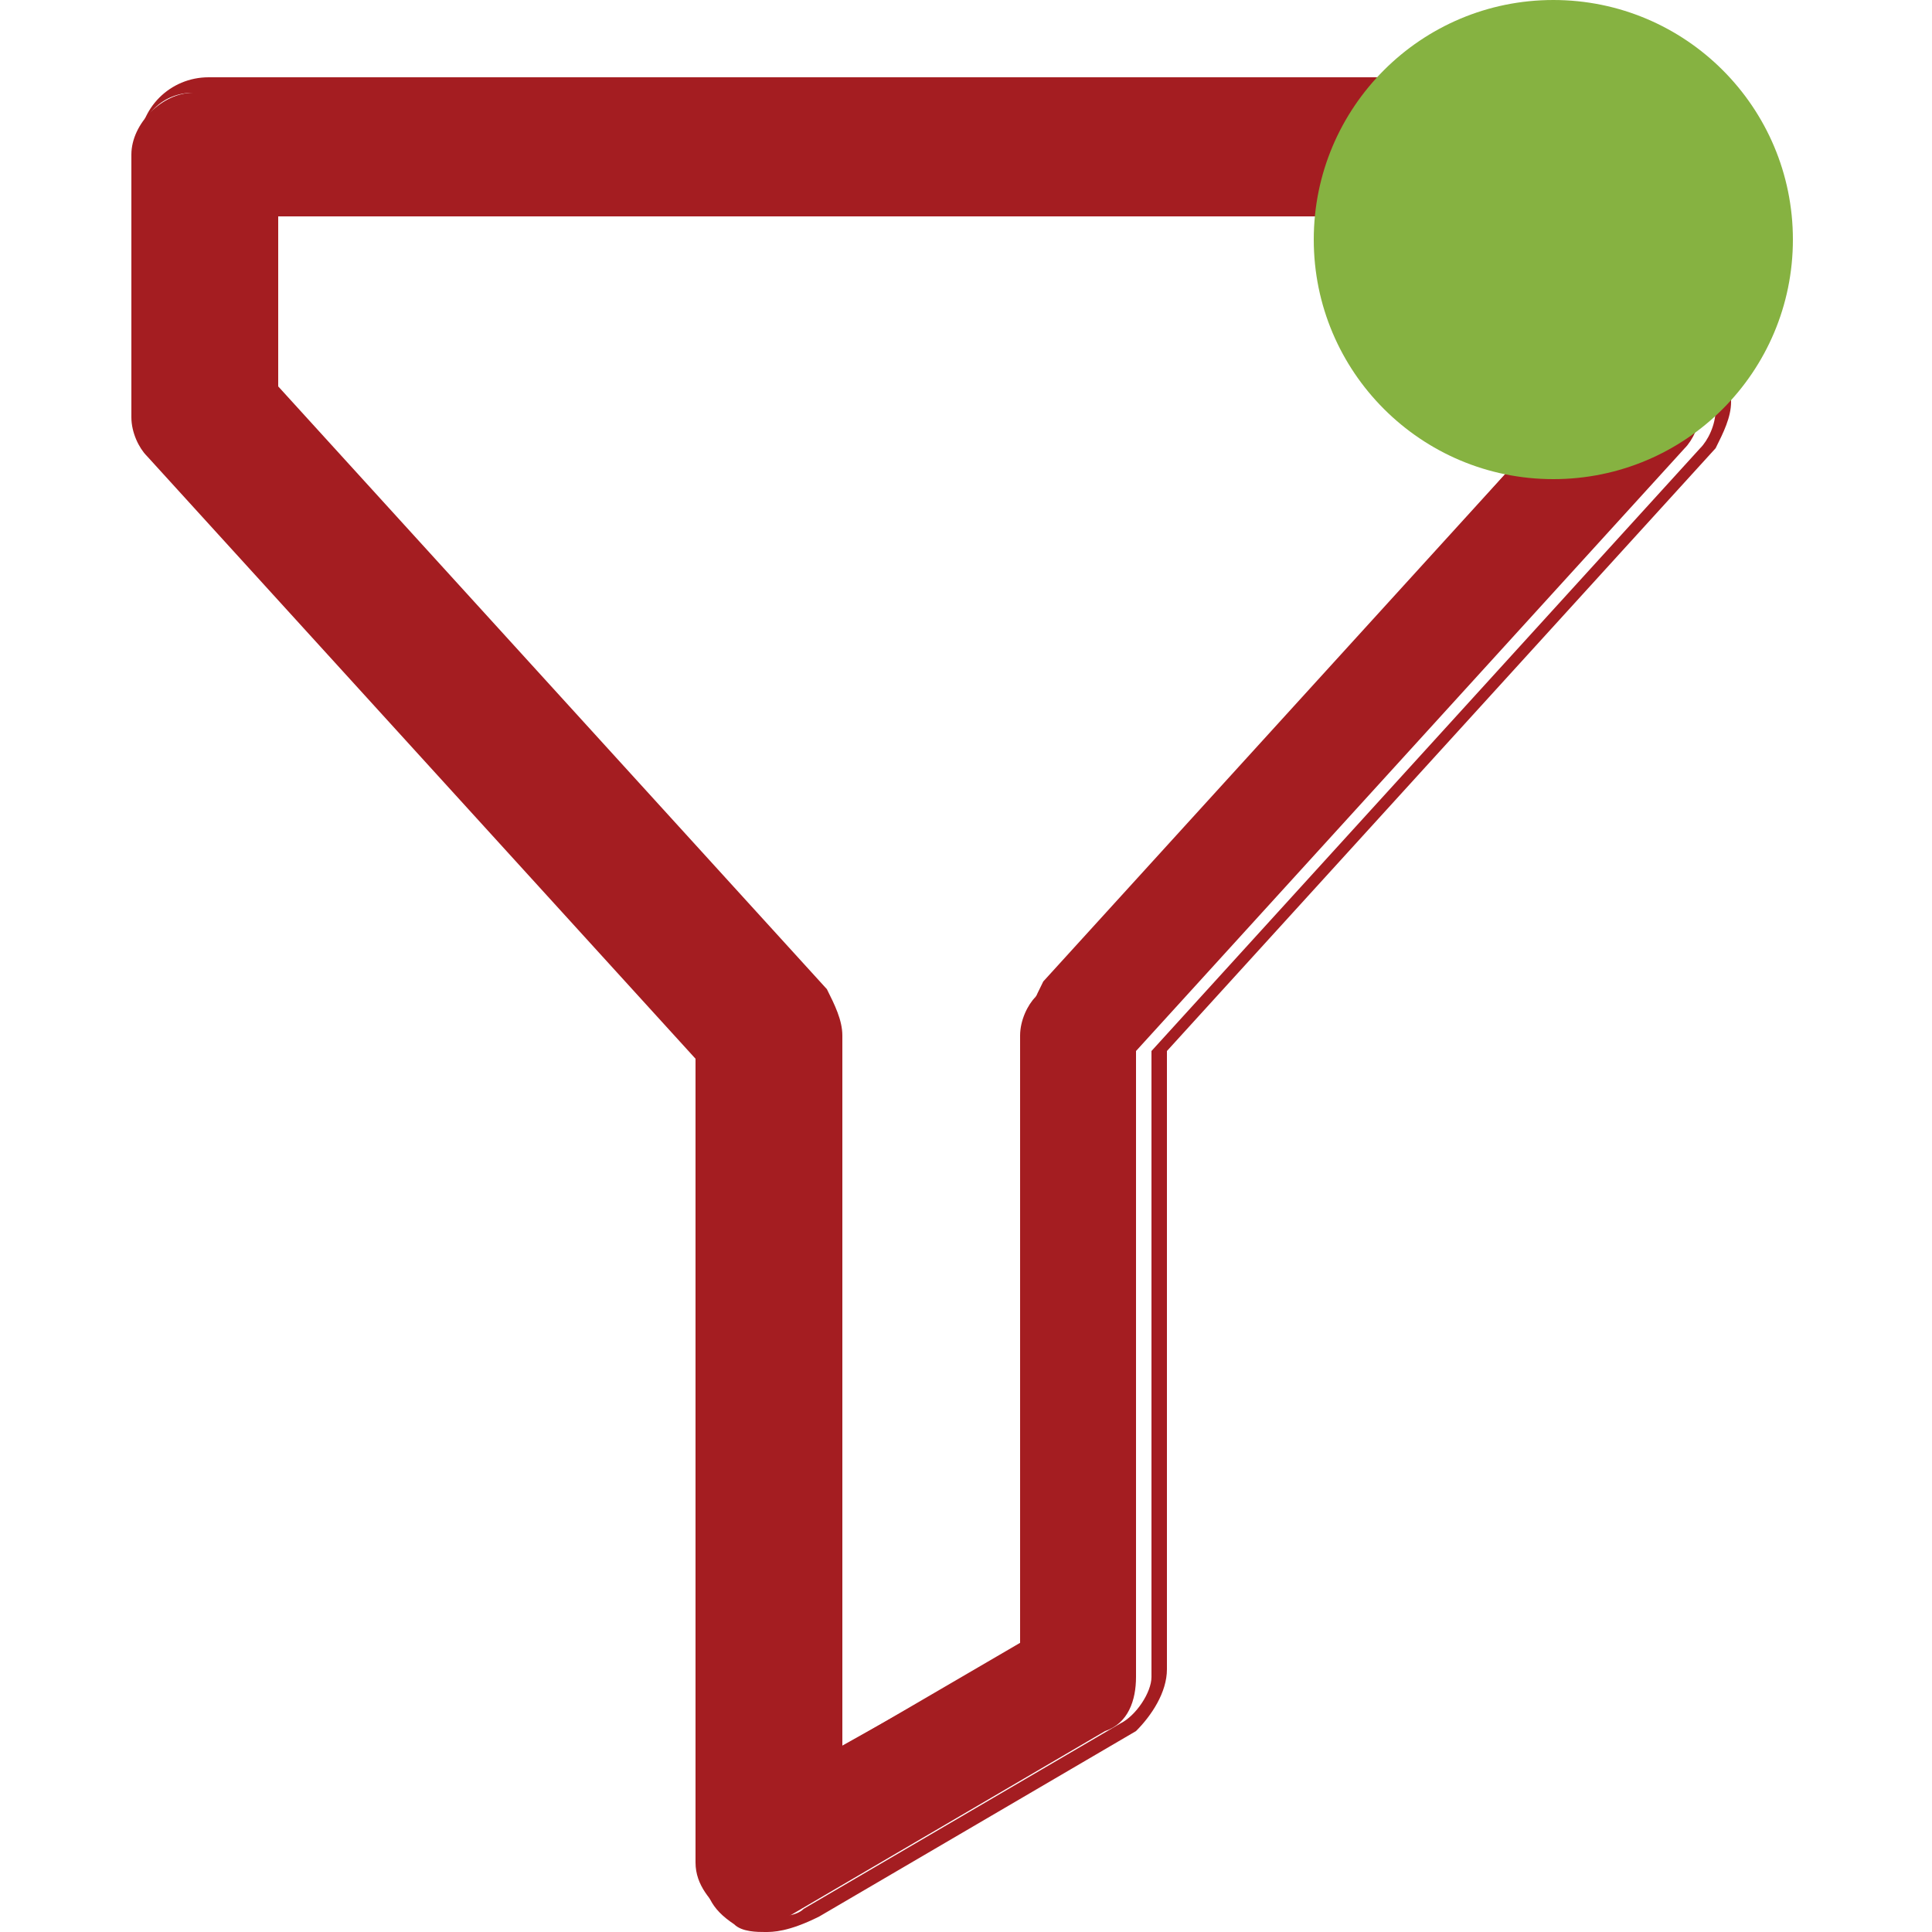 <?xml version="1.0" encoding="utf-8"?>
<!-- Generator: Adobe Illustrator 19.0.0, SVG Export Plug-In . SVG Version: 6.00 Build 0)  -->
<svg version="1.1" id="Layer_1" xmlns="http://www.w3.org/2000/svg" xmlns:xlink="http://www.w3.org/1999/xlink" x="0px" y="0px"
	 viewBox="-839 756.9 25 25" style="enable-background:new -839 756.9 25 25;" xml:space="preserve">
<style type="text/css">
	.st0{fill:#A41D21;}
	.st1{fill:#86B241;}
</style>
<g>
	<g>
		<g id="XMLID_2_">
			<path class="st0" d="M-818.1,761.7c-0.1,0-0.2,0-0.4,0v0.2l-7.1,7.9c-0.1,0.1-0.2,0.3-0.2,0.5v7.9l-2.5,1.4v-9.3
				c0-0.2-0.1-0.4-0.2-0.5l-7.1-7.8v-2.3h15c0-0.2-0.1-0.3-0.1-0.5c0-0.4,0.1-0.8,0.2-1.1h-16c-0.4,0-0.8,0.4-0.8,0.8v3.4
				c0,0.2,0.1,0.4,0.2,0.5l7.1,7.8V781c0,0.3,0.2,0.5,0.4,0.7c0.1,0.1,0.3,0.1,0.4,0.1s0.3,0,0.4-0.1l4.1-2.4
				c0.3-0.1,0.4-0.4,0.4-0.7v-8.1l7.1-7.8c0.1-0.1,0.2-0.3,0.2-0.5v-0.8C-817.2,761.6-817.6,761.7-818.1,761.7z"/>
			<path class="st0" d="M-829.1,781.9c-0.1,0-0.3,0-0.4-0.1c-0.3-0.2-0.4-0.4-0.4-0.8v-10.4l-7.1-7.8c-0.1-0.2-0.2-0.4-0.2-0.6v-3.4
				c0-0.5,0.4-0.9,0.9-0.9h16.1v0.1c-0.2,0.3-0.2,0.7-0.2,1.1c0,0.2,0,0.3,0,0.5v0.1h-15v2.2l7.1,7.8c0.1,0.2,0.2,0.4,0.2,0.6v9.2
				l2.4-1.4v-7.9c0-0.2,0.1-0.4,0.2-0.6l7.1-7.8v-0.2h0.1c0.1,0,0.2,0,0.4,0c0.4,0,0.8-0.1,1.2-0.3l0.1-0.1v0.9
				c0,0.2-0.1,0.4-0.2,0.6l-7.1,7.8v8c0,0.3-0.2,0.6-0.4,0.8l-4.1,2.4C-828.8,781.9-829,781.9-829.1,781.9z M-836.5,758.1
				c-0.4,0-0.7,0.3-0.7,0.7v3.4c0,0.2,0.1,0.4,0.2,0.5l7.2,7.9V781c0,0.3,0.1,0.5,0.4,0.6c0.1,0.1,0.2,0.1,0.4,0.1
				c0.1,0,0.3,0,0.4-0.1l4.1-2.4c0.2-0.1,0.4-0.4,0.4-0.6v-8.1l0,0l7.1-7.8c0.1-0.1,0.2-0.3,0.2-0.5v-0.7c-0.4,0.2-0.8,0.3-1.2,0.3
				c-0.1,0-0.2,0-0.3,0v0.1l-7.2,7.9c-0.1,0.1-0.2,0.3-0.2,0.5v8l-2.7,1.5v-9.5c0-0.2-0.1-0.4-0.2-0.5l-7.2-7.9v-2.4h15
				c0-0.2,0-0.3,0-0.4c0-0.4,0.1-0.7,0.2-1H-836.5z"/>
		</g>
	</g>
</g>
<circle id="XMLID_1_" class="st1" cx="-818.9" cy="760" r="3.1"/>
</svg>
